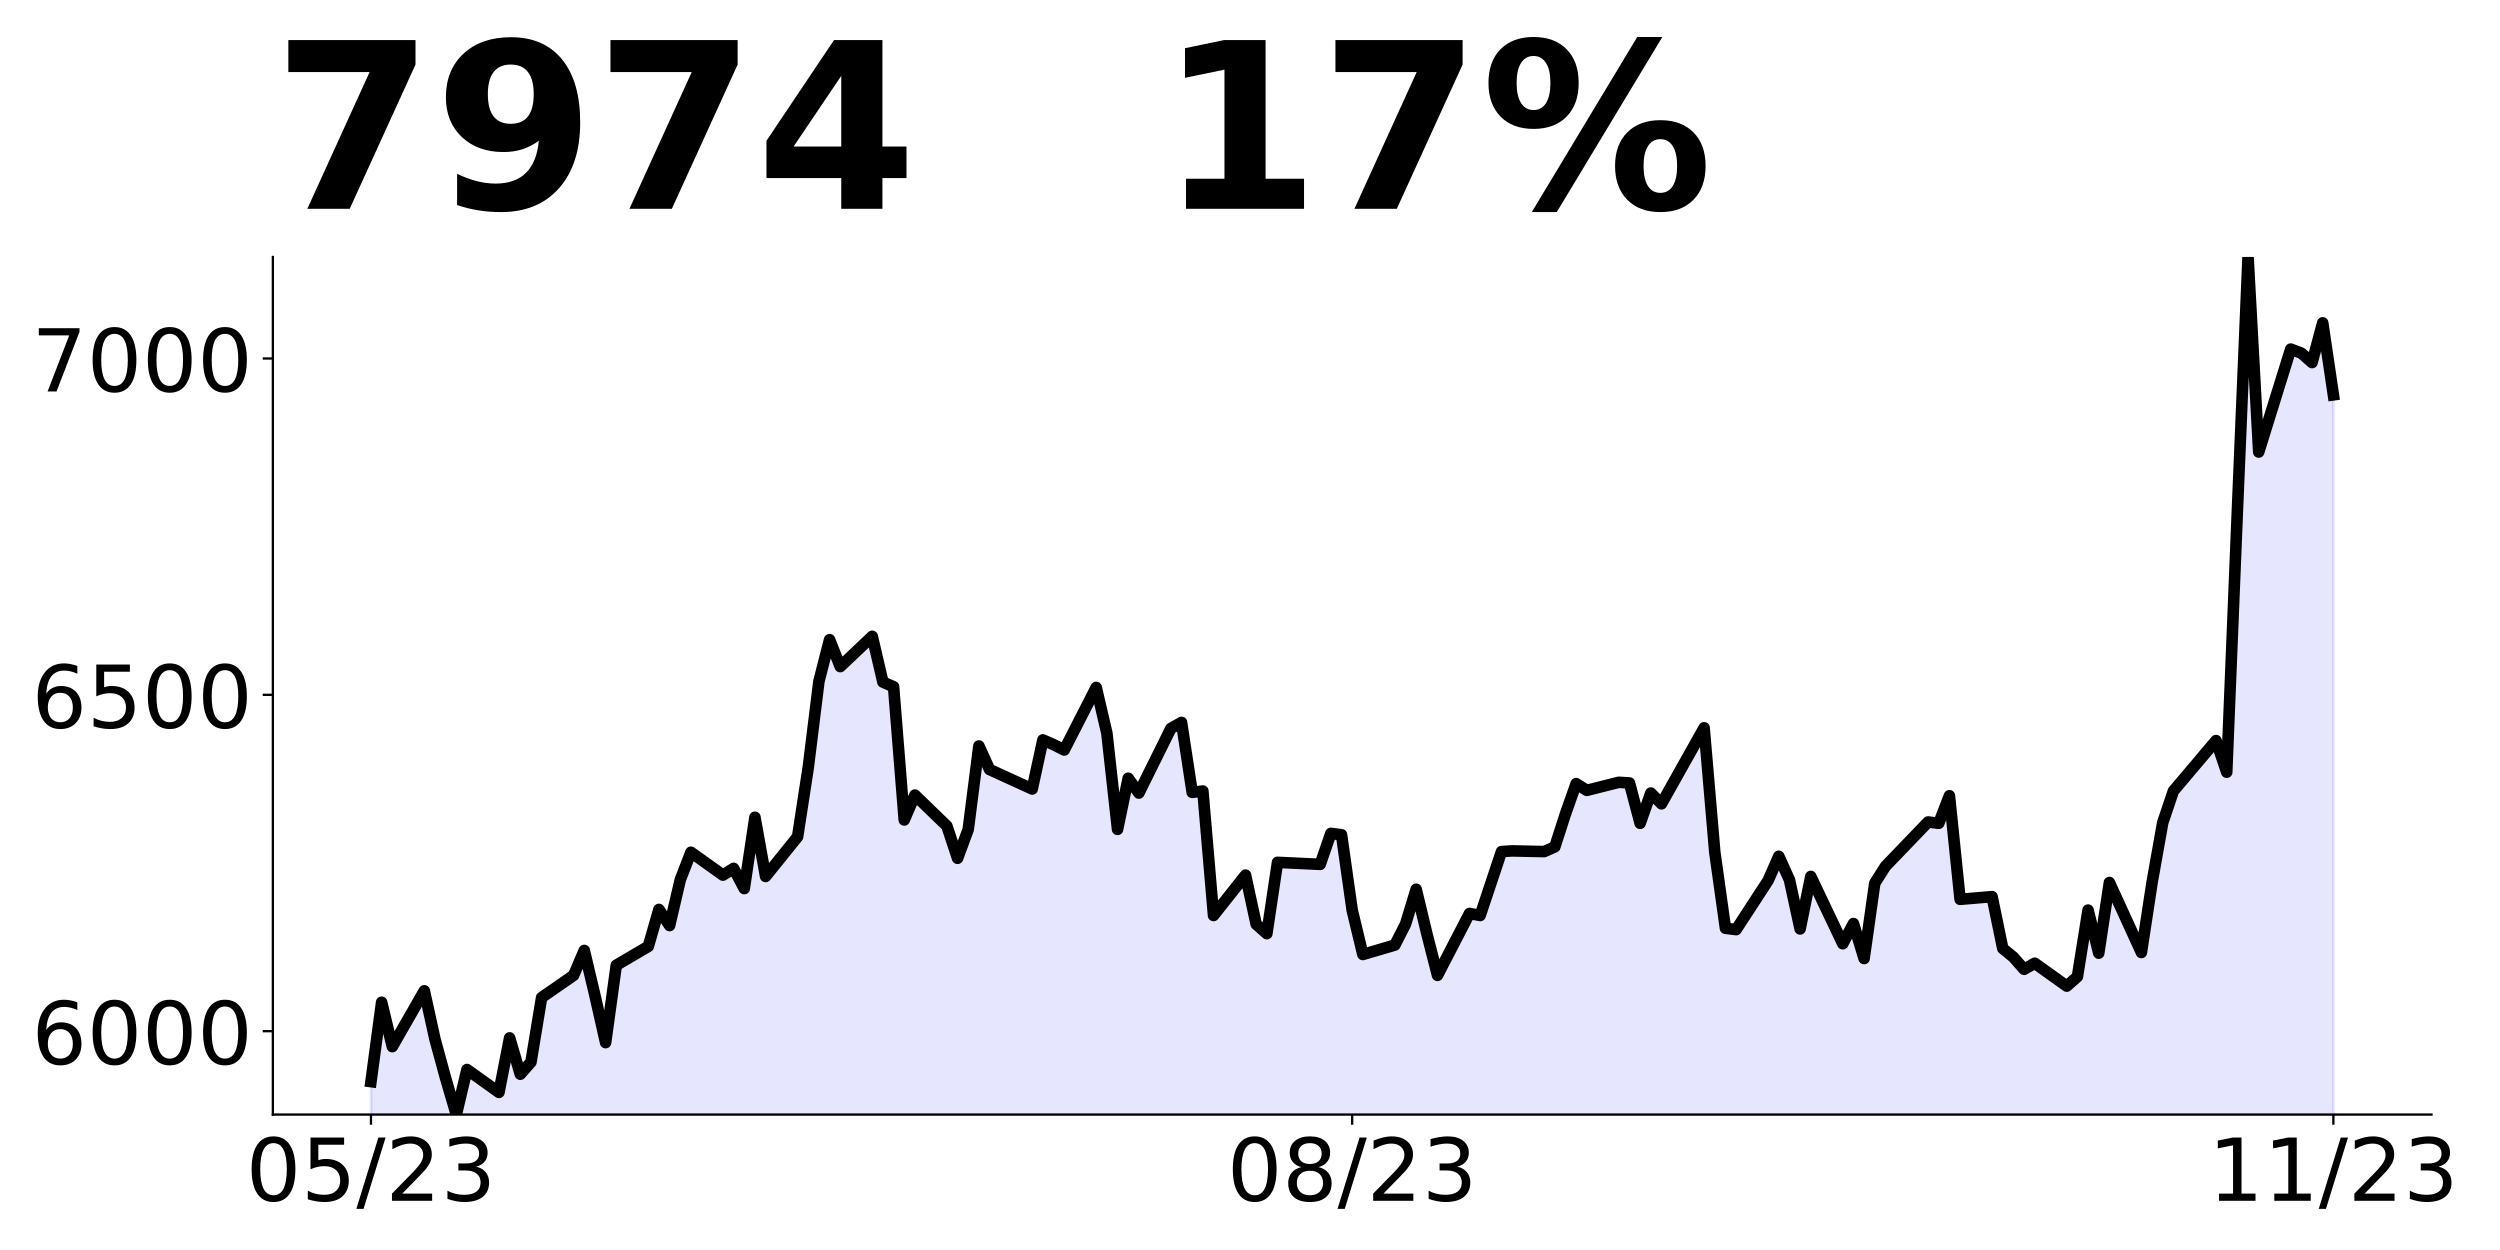 <?xml version="1.0" encoding="utf-8" standalone="no"?>
<!DOCTYPE svg PUBLIC "-//W3C//DTD SVG 1.1//EN"
  "http://www.w3.org/Graphics/SVG/1.1/DTD/svg11.dtd">
<!-- Created with matplotlib (https://matplotlib.org/) -->
<svg height="432pt" version="1.1" viewBox="0 0 864 432" width="864pt" xmlns="http://www.w3.org/2000/svg" xmlns:xlink="http://www.w3.org/1999/xlink">
 <defs>
  <style type="text/css">
*{stroke-linecap:butt;stroke-linejoin:round;}
  </style>
 </defs>
 <g id="figure_1">
  <g id="patch_1">
   <path d="M 0 432 
L 864 432 
L 864 0 
L 0 0 
z
" style="fill:none;"/>
  </g>
  <g id="axes_1">
   <g id="patch_2">
    <path d="M 94.3 385.2 
L 840.324 385.2 
L 840.324 88.8 
L 94.3 88.8 
z
" style="fill:none;"/>
   </g>
   <g id="PolyCollection_1">
    <path clip-path="url(#p6665ced34d)" d="M 128.21 1751.197 
L 128.21 373.809 
L 131.896 346.377 
L 135.582 361.72 
L 146.64 342.425 
L 150.326 359.163 
L 154.011 372.647 
L 157.697 385.2 
L 161.383 369.624 
L 172.441 377.528 
L 176.127 358.698 
L 179.813 371.252 
L 183.499 367.067 
L 187.184 344.75 
L 198.242 337.079 
L 201.928 328.477 
L 205.614 344.053 
L 209.3 360.326 
L 212.986 333.592 
L 224.043 327.082 
L 227.729 314.296 
L 231.415 319.876 
L 235.101 304.068 
L 238.787 294.536 
L 249.845 302.44 
L 253.53 300.116 
L 257.216 307.09 
L 260.902 282.448 
L 264.588 302.905 
L 275.646 289.19 
L 279.332 265.245 
L 283.017 235.489 
L 286.703 221.076 
L 290.389 230.375 
L 301.447 219.913 
L 305.133 235.721 
L 308.819 237.349 
L 312.505 283.378 
L 316.19 274.776 
L 327.248 285.47 
L 330.934 296.629 
L 334.62 286.632 
L 338.306 257.806 
L 341.992 265.943 
L 356.735 272.684 
L 360.421 255.714 
L 364.107 257.341 
L 367.793 259.201 
L 378.851 237.581 
L 382.536 253.389 
L 386.222 286.632 
L 389.908 268.965 
L 393.594 274.079 
L 404.652 251.762 
L 408.338 249.67 
L 412.024 273.847 
L 415.709 273.382 
L 419.395 316.389 
L 430.453 302.44 
L 434.139 319.411 
L 437.825 322.665 
L 441.511 298.024 
L 456.254 298.721 
L 459.94 288.027 
L 463.626 288.492 
L 467.312 314.529 
L 470.998 329.872 
L 482.055 326.617 
L 485.741 319.411 
L 489.427 307.322 
L 493.113 322.665 
L 496.799 337.079 
L 507.857 315.691 
L 511.543 316.389 
L 515.228 305.463 
L 518.914 294.304 
L 522.6 294.072 
L 533.658 294.304 
L 537.344 292.677 
L 541.03 281.286 
L 544.716 270.824 
L 548.401 273.149 
L 559.459 270.36 
L 563.145 270.592 
L 566.831 284.54 
L 570.517 274.079 
L 574.203 277.799 
L 588.946 251.529 
L 592.632 294.536 
L 596.318 320.806 
L 600.004 321.271 
L 611.062 304.3 
L 614.747 295.931 
L 618.433 304.068 
L 622.119 321.038 
L 625.805 302.905 
L 636.863 326.152 
L 640.549 319.178 
L 644.235 331.267 
L 647.92 305.23 
L 651.606 299.418 
L 666.35 284.075 
L 670.036 284.54 
L 673.722 275.009 
L 677.408 310.809 
L 688.465 309.88 
L 692.151 327.78 
L 695.837 330.802 
L 699.523 334.986 
L 703.209 332.894 
L 714.266 340.798 
L 717.952 337.544 
L 721.638 314.529 
L 725.324 329.407 
L 729.01 304.998 
L 740.068 329.175 
L 743.754 304.998 
L 747.439 284.308 
L 751.125 273.382 
L 765.869 255.946 
L 769.555 266.872 
L 773.241 176.441 
L 776.927 88.8 
L 780.612 156.216 
L 791.67 120.648 
L 795.356 122.043 
L 799.042 125.298 
L 802.728 111.582 
L 806.414 136.456 
L 806.414 1751.197 
L 806.414 1751.197 
L 802.728 1751.197 
L 799.042 1751.197 
L 795.356 1751.197 
L 791.67 1751.197 
L 780.612 1751.197 
L 776.927 1751.197 
L 773.241 1751.197 
L 769.555 1751.197 
L 765.869 1751.197 
L 751.125 1751.197 
L 747.439 1751.197 
L 743.754 1751.197 
L 740.068 1751.197 
L 729.01 1751.197 
L 725.324 1751.197 
L 721.638 1751.197 
L 717.952 1751.197 
L 714.266 1751.197 
L 703.209 1751.197 
L 699.523 1751.197 
L 695.837 1751.197 
L 692.151 1751.197 
L 688.465 1751.197 
L 677.408 1751.197 
L 673.722 1751.197 
L 670.036 1751.197 
L 666.35 1751.197 
L 651.606 1751.197 
L 647.92 1751.197 
L 644.235 1751.197 
L 640.549 1751.197 
L 636.863 1751.197 
L 625.805 1751.197 
L 622.119 1751.197 
L 618.433 1751.197 
L 614.747 1751.197 
L 611.062 1751.197 
L 600.004 1751.197 
L 596.318 1751.197 
L 592.632 1751.197 
L 588.946 1751.197 
L 574.203 1751.197 
L 570.517 1751.197 
L 566.831 1751.197 
L 563.145 1751.197 
L 559.459 1751.197 
L 548.401 1751.197 
L 544.716 1751.197 
L 541.03 1751.197 
L 537.344 1751.197 
L 533.658 1751.197 
L 522.6 1751.197 
L 518.914 1751.197 
L 515.228 1751.197 
L 511.543 1751.197 
L 507.857 1751.197 
L 496.799 1751.197 
L 493.113 1751.197 
L 489.427 1751.197 
L 485.741 1751.197 
L 482.055 1751.197 
L 470.998 1751.197 
L 467.312 1751.197 
L 463.626 1751.197 
L 459.94 1751.197 
L 456.254 1751.197 
L 441.511 1751.197 
L 437.825 1751.197 
L 434.139 1751.197 
L 430.453 1751.197 
L 419.395 1751.197 
L 415.709 1751.197 
L 412.024 1751.197 
L 408.338 1751.197 
L 404.652 1751.197 
L 393.594 1751.197 
L 389.908 1751.197 
L 386.222 1751.197 
L 382.536 1751.197 
L 378.851 1751.197 
L 367.793 1751.197 
L 364.107 1751.197 
L 360.421 1751.197 
L 356.735 1751.197 
L 341.992 1751.197 
L 338.306 1751.197 
L 334.62 1751.197 
L 330.934 1751.197 
L 327.248 1751.197 
L 316.19 1751.197 
L 312.505 1751.197 
L 308.819 1751.197 
L 305.133 1751.197 
L 301.447 1751.197 
L 290.389 1751.197 
L 286.703 1751.197 
L 283.017 1751.197 
L 279.332 1751.197 
L 275.646 1751.197 
L 264.588 1751.197 
L 260.902 1751.197 
L 257.216 1751.197 
L 253.53 1751.197 
L 249.845 1751.197 
L 238.787 1751.197 
L 235.101 1751.197 
L 231.415 1751.197 
L 227.729 1751.197 
L 224.043 1751.197 
L 212.986 1751.197 
L 209.3 1751.197 
L 205.614 1751.197 
L 201.928 1751.197 
L 198.242 1751.197 
L 187.184 1751.197 
L 183.499 1751.197 
L 179.813 1751.197 
L 176.127 1751.197 
L 172.441 1751.197 
L 161.383 1751.197 
L 157.697 1751.197 
L 154.011 1751.197 
L 150.326 1751.197 
L 146.64 1751.197 
L 135.582 1751.197 
L 131.896 1751.197 
L 128.21 1751.197 
z
" style="fill:#0000ff;fill-opacity:0.1;stroke:#0000ff;stroke-opacity:0.1;"/>
   </g>
   <g id="matplotlib.axis_1">
    <g id="xtick_1">
     <g id="line2d_1">
      <defs>
       <path d="M 0 0 
L 0 3.5 
" id="m1e8f972f50" style="stroke:#000000;stroke-width:0.8;"/>
      </defs>
      <g>
       <use style="stroke:#000000;stroke-width:0.8;" x="128.21" xlink:href="#m1e8f972f50" y="385.2"/>
      </g>
     </g>
     <g id="text_1">
      <!-- 05/23 -->
      <defs>
       <path d="M 31.781 66.406 
Q 24.172 66.406 20.328 58.906 
Q 16.5 51.422 16.5 36.375 
Q 16.5 21.391 20.328 13.891 
Q 24.172 6.391 31.781 6.391 
Q 39.453 6.391 43.281 13.891 
Q 47.125 21.391 47.125 36.375 
Q 47.125 51.422 43.281 58.906 
Q 39.453 66.406 31.781 66.406 
z
M 31.781 74.219 
Q 44.047 74.219 50.516 64.516 
Q 56.984 54.828 56.984 36.375 
Q 56.984 17.969 50.516 8.266 
Q 44.047 -1.422 31.781 -1.422 
Q 19.531 -1.422 13.062 8.266 
Q 6.594 17.969 6.594 36.375 
Q 6.594 54.828 13.062 64.516 
Q 19.531 74.219 31.781 74.219 
z
" id="DejaVuSans-48"/>
       <path d="M 10.797 72.906 
L 49.516 72.906 
L 49.516 64.594 
L 19.828 64.594 
L 19.828 46.734 
Q 21.969 47.469 24.109 47.828 
Q 26.266 48.188 28.422 48.188 
Q 40.625 48.188 47.75 41.5 
Q 54.891 34.812 54.891 23.391 
Q 54.891 11.625 47.562 5.094 
Q 40.234 -1.422 26.906 -1.422 
Q 22.312 -1.422 17.547 -0.641 
Q 12.797 0.141 7.719 1.703 
L 7.719 11.625 
Q 12.109 9.234 16.797 8.062 
Q 21.484 6.891 26.703 6.891 
Q 35.156 6.891 40.078 11.328 
Q 45.016 15.766 45.016 23.391 
Q 45.016 31 40.078 35.438 
Q 35.156 39.891 26.703 39.891 
Q 22.75 39.891 18.812 39.016 
Q 14.891 38.141 10.797 36.281 
z
" id="DejaVuSans-53"/>
       <path d="M 25.391 72.906 
L 33.688 72.906 
L 8.297 -9.281 
L 0 -9.281 
z
" id="DejaVuSans-47"/>
       <path d="M 19.188 8.297 
L 53.609 8.297 
L 53.609 0 
L 7.328 0 
L 7.328 8.297 
Q 12.938 14.109 22.625 23.891 
Q 32.328 33.688 34.812 36.531 
Q 39.547 41.844 41.422 45.531 
Q 43.312 49.219 43.312 52.781 
Q 43.312 58.594 39.234 62.25 
Q 35.156 65.922 28.609 65.922 
Q 23.969 65.922 18.812 64.312 
Q 13.672 62.703 7.812 59.422 
L 7.812 69.391 
Q 13.766 71.781 18.938 73 
Q 24.125 74.219 28.422 74.219 
Q 39.75 74.219 46.484 68.547 
Q 53.219 62.891 53.219 53.422 
Q 53.219 48.922 51.531 44.891 
Q 49.859 40.875 45.406 35.406 
Q 44.188 33.984 37.641 27.219 
Q 31.109 20.453 19.188 8.297 
z
" id="DejaVuSans-50"/>
       <path d="M 40.578 39.312 
Q 47.656 37.797 51.625 33 
Q 55.609 28.219 55.609 21.188 
Q 55.609 10.406 48.188 4.484 
Q 40.766 -1.422 27.094 -1.422 
Q 22.516 -1.422 17.656 -0.516 
Q 12.797 0.391 7.625 2.203 
L 7.625 11.719 
Q 11.719 9.328 16.594 8.109 
Q 21.484 6.891 26.812 6.891 
Q 36.078 6.891 40.938 10.547 
Q 45.797 14.203 45.797 21.188 
Q 45.797 27.641 41.281 31.266 
Q 36.766 34.906 28.719 34.906 
L 20.219 34.906 
L 20.219 43.016 
L 29.109 43.016 
Q 36.375 43.016 40.234 45.922 
Q 44.094 48.828 44.094 54.297 
Q 44.094 59.906 40.109 62.906 
Q 36.141 65.922 28.719 65.922 
Q 24.656 65.922 20.016 65.031 
Q 15.375 64.156 9.812 62.312 
L 9.812 71.094 
Q 15.438 72.656 20.344 73.438 
Q 25.25 74.219 29.594 74.219 
Q 40.828 74.219 47.359 69.109 
Q 53.906 64.016 53.906 55.328 
Q 53.906 49.266 50.438 45.094 
Q 46.969 40.922 40.578 39.312 
z
" id="DejaVuSans-51"/>
      </defs>
      <g transform="translate(84.982 414.995)scale(0.3 -0.3)">
       <use xlink:href="#DejaVuSans-48"/>
       <use x="63.623" xlink:href="#DejaVuSans-53"/>
       <use x="127.246" xlink:href="#DejaVuSans-47"/>
       <use x="160.938" xlink:href="#DejaVuSans-50"/>
       <use x="224.561" xlink:href="#DejaVuSans-51"/>
      </g>
     </g>
    </g>
    <g id="xtick_2">
     <g id="line2d_2">
      <g>
       <use style="stroke:#000000;stroke-width:0.8;" x="467.312" xlink:href="#m1e8f972f50" y="385.2"/>
      </g>
     </g>
     <g id="text_2">
      <!-- 08/23 -->
      <defs>
       <path d="M 31.781 34.625 
Q 24.75 34.625 20.719 30.859 
Q 16.703 27.094 16.703 20.516 
Q 16.703 13.922 20.719 10.156 
Q 24.75 6.391 31.781 6.391 
Q 38.812 6.391 42.859 10.172 
Q 46.922 13.969 46.922 20.516 
Q 46.922 27.094 42.891 30.859 
Q 38.875 34.625 31.781 34.625 
z
M 21.922 38.812 
Q 15.578 40.375 12.031 44.719 
Q 8.5 49.078 8.5 55.328 
Q 8.5 64.062 14.719 69.141 
Q 20.953 74.219 31.781 74.219 
Q 42.672 74.219 48.875 69.141 
Q 55.078 64.062 55.078 55.328 
Q 55.078 49.078 51.531 44.719 
Q 48 40.375 41.703 38.812 
Q 48.828 37.156 52.797 32.312 
Q 56.781 27.484 56.781 20.516 
Q 56.781 9.906 50.312 4.234 
Q 43.844 -1.422 31.781 -1.422 
Q 19.734 -1.422 13.25 4.234 
Q 6.781 9.906 6.781 20.516 
Q 6.781 27.484 10.781 32.312 
Q 14.797 37.156 21.922 38.812 
z
M 18.312 54.391 
Q 18.312 48.734 21.844 45.562 
Q 25.391 42.391 31.781 42.391 
Q 38.141 42.391 41.719 45.562 
Q 45.312 48.734 45.312 54.391 
Q 45.312 60.062 41.719 63.234 
Q 38.141 66.406 31.781 66.406 
Q 25.391 66.406 21.844 63.234 
Q 18.312 60.062 18.312 54.391 
z
" id="DejaVuSans-56"/>
      </defs>
      <g transform="translate(424.084 414.995)scale(0.3 -0.3)">
       <use xlink:href="#DejaVuSans-48"/>
       <use x="63.623" xlink:href="#DejaVuSans-56"/>
       <use x="127.246" xlink:href="#DejaVuSans-47"/>
       <use x="160.938" xlink:href="#DejaVuSans-50"/>
       <use x="224.561" xlink:href="#DejaVuSans-51"/>
      </g>
     </g>
    </g>
    <g id="xtick_3">
     <g id="line2d_3">
      <g>
       <use style="stroke:#000000;stroke-width:0.8;" x="806.414" xlink:href="#m1e8f972f50" y="385.2"/>
      </g>
     </g>
     <g id="text_3">
      <!-- 11/23 -->
      <defs>
       <path d="M 12.406 8.297 
L 28.516 8.297 
L 28.516 63.922 
L 10.984 60.406 
L 10.984 69.391 
L 28.422 72.906 
L 38.281 72.906 
L 38.281 8.297 
L 54.391 8.297 
L 54.391 0 
L 12.406 0 
z
" id="DejaVuSans-49"/>
      </defs>
      <g transform="translate(763.186 414.995)scale(0.3 -0.3)">
       <use xlink:href="#DejaVuSans-49"/>
       <use x="63.623" xlink:href="#DejaVuSans-49"/>
       <use x="127.246" xlink:href="#DejaVuSans-47"/>
       <use x="160.938" xlink:href="#DejaVuSans-50"/>
       <use x="224.561" xlink:href="#DejaVuSans-51"/>
      </g>
     </g>
    </g>
   </g>
   <g id="matplotlib.axis_2">
    <g id="ytick_1">
     <g id="line2d_4">
      <defs>
       <path d="M 0 0 
L -3.5 0 
" id="me78045c284" style="stroke:#000000;stroke-width:0.8;"/>
      </defs>
      <g>
       <use style="stroke:#000000;stroke-width:0.8;" x="94.3" xlink:href="#me78045c284" y="356.374"/>
      </g>
     </g>
     <g id="text_4">
      <!-- 6000 -->
      <defs>
       <path d="M 33.016 40.375 
Q 26.375 40.375 22.484 35.828 
Q 18.609 31.297 18.609 23.391 
Q 18.609 15.531 22.484 10.953 
Q 26.375 6.391 33.016 6.391 
Q 39.656 6.391 43.531 10.953 
Q 47.406 15.531 47.406 23.391 
Q 47.406 31.297 43.531 35.828 
Q 39.656 40.375 33.016 40.375 
z
M 52.594 71.297 
L 52.594 62.312 
Q 48.875 64.062 45.094 64.984 
Q 41.312 65.922 37.594 65.922 
Q 27.828 65.922 22.672 59.328 
Q 17.531 52.734 16.797 39.406 
Q 19.672 43.656 24.016 45.922 
Q 28.375 48.188 33.594 48.188 
Q 44.578 48.188 50.953 41.516 
Q 57.328 34.859 57.328 23.391 
Q 57.328 12.156 50.688 5.359 
Q 44.047 -1.422 33.016 -1.422 
Q 20.359 -1.422 13.672 8.266 
Q 6.984 17.969 6.984 36.375 
Q 6.984 53.656 15.188 63.938 
Q 23.391 74.219 37.203 74.219 
Q 40.922 74.219 44.703 73.484 
Q 48.484 72.75 52.594 71.297 
z
" id="DejaVuSans-54"/>
      </defs>
      <g transform="translate(10.95 367.771)scale(0.3 -0.3)">
       <use xlink:href="#DejaVuSans-54"/>
       <use x="63.623" xlink:href="#DejaVuSans-48"/>
       <use x="127.246" xlink:href="#DejaVuSans-48"/>
       <use x="190.869" xlink:href="#DejaVuSans-48"/>
      </g>
     </g>
    </g>
    <g id="ytick_2">
     <g id="line2d_5">
      <g>
       <use style="stroke:#000000;stroke-width:0.8;" x="94.3" xlink:href="#me78045c284" y="240.138"/>
      </g>
     </g>
     <g id="text_5">
      <!-- 6500 -->
      <g transform="translate(10.95 251.536)scale(0.3 -0.3)">
       <use xlink:href="#DejaVuSans-54"/>
       <use x="63.623" xlink:href="#DejaVuSans-53"/>
       <use x="127.246" xlink:href="#DejaVuSans-48"/>
       <use x="190.869" xlink:href="#DejaVuSans-48"/>
      </g>
     </g>
    </g>
    <g id="ytick_3">
     <g id="line2d_6">
      <g>
       <use style="stroke:#000000;stroke-width:0.8;" x="94.3" xlink:href="#me78045c284" y="123.903"/>
      </g>
     </g>
     <g id="text_6">
      <!-- 7000 -->
      <defs>
       <path d="M 8.203 72.906 
L 55.078 72.906 
L 55.078 68.703 
L 28.609 0 
L 18.312 0 
L 43.219 64.594 
L 8.203 64.594 
z
" id="DejaVuSans-55"/>
      </defs>
      <g transform="translate(10.95 135.301)scale(0.3 -0.3)">
       <use xlink:href="#DejaVuSans-55"/>
       <use x="63.623" xlink:href="#DejaVuSans-48"/>
       <use x="127.246" xlink:href="#DejaVuSans-48"/>
       <use x="190.869" xlink:href="#DejaVuSans-48"/>
      </g>
     </g>
    </g>
   </g>
   <g id="line2d_7">
    <path clip-path="url(#p6665ced34d)" d="M 128.21 373.809 
L 131.896 346.377 
L 135.582 361.72 
L 146.64 342.425 
L 150.326 359.163 
L 154.011 372.647 
L 157.697 385.2 
L 161.383 369.624 
L 172.441 377.528 
L 176.127 358.698 
L 179.813 371.252 
L 183.499 367.067 
L 187.184 344.75 
L 198.242 337.079 
L 201.928 328.477 
L 205.614 344.053 
L 209.3 360.326 
L 212.986 333.592 
L 224.043 327.082 
L 227.729 314.296 
L 231.415 319.876 
L 235.101 304.068 
L 238.787 294.536 
L 249.845 302.44 
L 253.53 300.116 
L 257.216 307.09 
L 260.902 282.448 
L 264.588 302.905 
L 275.646 289.19 
L 279.332 265.245 
L 283.017 235.489 
L 286.703 221.076 
L 290.389 230.375 
L 301.447 219.913 
L 305.133 235.721 
L 308.819 237.349 
L 312.505 283.378 
L 316.19 274.776 
L 327.248 285.47 
L 330.934 296.629 
L 334.62 286.632 
L 338.306 257.806 
L 341.992 265.943 
L 356.735 272.684 
L 360.421 255.714 
L 364.107 257.341 
L 367.793 259.201 
L 378.851 237.581 
L 382.536 253.389 
L 386.222 286.632 
L 389.908 268.965 
L 393.594 274.079 
L 404.652 251.762 
L 408.338 249.67 
L 412.024 273.847 
L 415.709 273.382 
L 419.395 316.389 
L 430.453 302.44 
L 434.139 319.411 
L 437.825 322.665 
L 441.511 298.024 
L 456.254 298.721 
L 459.94 288.027 
L 463.626 288.492 
L 467.312 314.529 
L 470.998 329.872 
L 482.055 326.617 
L 485.741 319.411 
L 489.427 307.322 
L 493.113 322.665 
L 496.799 337.079 
L 507.857 315.691 
L 511.543 316.389 
L 518.914 294.304 
L 522.6 294.072 
L 533.658 294.304 
L 537.344 292.677 
L 541.03 281.286 
L 544.716 270.824 
L 548.401 273.149 
L 559.459 270.36 
L 563.145 270.592 
L 566.831 284.54 
L 570.517 274.079 
L 574.203 277.799 
L 588.946 251.529 
L 592.632 294.536 
L 596.318 320.806 
L 600.004 321.271 
L 611.062 304.3 
L 614.747 295.931 
L 618.433 304.068 
L 622.119 321.038 
L 625.805 302.905 
L 636.863 326.152 
L 640.549 319.178 
L 644.235 331.267 
L 647.92 305.23 
L 651.606 299.418 
L 666.35 284.075 
L 670.036 284.54 
L 673.722 275.009 
L 677.408 310.809 
L 688.465 309.88 
L 692.151 327.78 
L 695.837 330.802 
L 699.523 334.986 
L 703.209 332.894 
L 714.266 340.798 
L 717.952 337.544 
L 721.638 314.529 
L 725.324 329.407 
L 729.01 304.998 
L 740.068 329.175 
L 743.754 304.998 
L 747.439 284.308 
L 751.125 273.382 
L 765.869 255.946 
L 769.555 266.872 
L 773.241 176.441 
L 776.927 88.8 
L 780.612 156.216 
L 791.67 120.648 
L 795.356 122.043 
L 799.042 125.298 
L 802.728 111.582 
L 806.414 136.456 
L 806.414 136.456 
" style="fill:none;stroke:#000000;stroke-linecap:square;stroke-width:4;"/>
   </g>
   <g id="patch_3">
    <path d="M 94.3 385.2 
L 94.3 88.8 
" style="fill:none;stroke:#000000;stroke-linecap:square;stroke-linejoin:miter;stroke-width:0.8;"/>
   </g>
   <g id="patch_4">
    <path d="M 94.3 385.2 
L 840.324 385.2 
" style="fill:none;stroke:#000000;stroke-linecap:square;stroke-linejoin:miter;stroke-width:0.8;"/>
   </g>
   <g id="text_7">
    <!-- 7974   17% -->
    <defs>
     <path d="M 6.688 72.906 
L 61.625 72.906 
L 61.625 62.312 
L 33.203 0 
L 14.891 0 
L 41.797 59.078 
L 6.688 59.078 
z
" id="DejaVuSans-Bold-55"/>
     <path d="M 10.016 1.609 
L 10.016 15.094 
Q 14.5 12.984 18.594 11.938 
Q 22.703 10.891 26.703 10.891 
Q 35.109 10.891 39.797 15.547 
Q 44.484 20.219 45.312 29.391 
Q 42 26.953 38.234 25.734 
Q 34.469 24.516 30.078 24.516 
Q 18.891 24.516 12.031 31.031 
Q 5.172 37.547 5.172 48.188 
Q 5.172 59.969 12.812 67.047 
Q 20.453 74.125 33.297 74.125 
Q 47.562 74.125 55.375 64.5 
Q 63.188 54.891 63.188 37.312 
Q 63.188 19.234 54.047 8.906 
Q 44.922 -1.422 29 -1.422 
Q 23.875 -1.422 19.188 -0.656 
Q 14.5 0.094 10.016 1.609 
z
M 33.203 36.719 
Q 38.141 36.719 40.625 39.906 
Q 43.109 43.109 43.109 49.516 
Q 43.109 55.859 40.625 59.078 
Q 38.141 62.312 33.203 62.312 
Q 28.266 62.312 25.781 59.078 
Q 23.297 55.859 23.297 49.516 
Q 23.297 43.109 25.781 39.906 
Q 28.266 36.719 33.203 36.719 
z
" id="DejaVuSans-Bold-57"/>
     <path d="M 36.812 57.422 
L 16.219 26.906 
L 36.812 26.906 
z
M 33.688 72.906 
L 54.594 72.906 
L 54.594 26.906 
L 64.984 26.906 
L 64.984 13.281 
L 54.594 13.281 
L 54.594 0 
L 36.812 0 
L 36.812 13.281 
L 4.5 13.281 
L 4.5 29.391 
z
" id="DejaVuSans-Bold-52"/>
     <path id="DejaVuSans-Bold-32"/>
     <path d="M 11.719 12.984 
L 28.328 12.984 
L 28.328 60.109 
L 11.281 56.594 
L 11.281 69.391 
L 28.219 72.906 
L 46.094 72.906 
L 46.094 12.984 
L 62.703 12.984 
L 62.703 0 
L 11.719 0 
z
" id="DejaVuSans-Bold-49"/>
     <path d="M 77.484 30.078 
Q 74.031 30.078 72.125 27.078 
Q 70.219 24.078 70.219 18.5 
Q 70.219 12.891 72.094 9.891 
Q 73.969 6.891 77.484 6.891 
Q 81 6.891 82.859 9.891 
Q 84.719 12.891 84.719 18.5 
Q 84.719 24.078 82.828 27.078 
Q 80.953 30.078 77.484 30.078 
z
M 77.484 38.281 
Q 86.578 38.281 91.797 33 
Q 97.016 27.734 97.016 18.5 
Q 97.016 9.281 91.797 3.922 
Q 86.578 -1.422 77.484 -1.422 
Q 68.406 -1.422 63.156 3.922 
Q 57.906 9.281 57.906 18.5 
Q 57.906 27.688 63.156 32.984 
Q 68.406 38.281 77.484 38.281 
z
M 32.719 -1.422 
L 21.922 -1.422 
L 67.484 74.219 
L 78.328 74.219 
z
M 22.703 74.219 
Q 31.781 74.219 36.984 68.922 
Q 42.188 63.625 42.188 54.391 
Q 42.188 45.172 36.984 39.844 
Q 31.781 34.516 22.703 34.516 
Q 13.625 34.516 8.422 39.844 
Q 3.219 45.172 3.219 54.391 
Q 3.219 63.625 8.422 68.922 
Q 13.625 74.219 22.703 74.219 
z
M 22.703 66.016 
Q 19.188 66.016 17.281 62.984 
Q 15.375 59.969 15.375 54.391 
Q 15.375 48.781 17.281 45.719 
Q 19.188 42.672 22.703 42.672 
Q 26.219 42.672 28.094 45.719 
Q 29.984 48.781 29.984 54.391 
Q 29.984 59.969 28.078 62.984 
Q 26.172 66.016 22.703 66.016 
z
" id="DejaVuSans-Bold-37"/>
    </defs>
    <g transform="translate(94.3 72.162)scale(0.8 -0.8)">
     <use xlink:href="#DejaVuSans-Bold-55"/>
     <use x="69.58" xlink:href="#DejaVuSans-Bold-57"/>
     <use x="139.16" xlink:href="#DejaVuSans-Bold-55"/>
     <use x="208.74" xlink:href="#DejaVuSans-Bold-52"/>
     <use x="278.32" xlink:href="#DejaVuSans-Bold-32"/>
     <use x="313.135" xlink:href="#DejaVuSans-Bold-32"/>
     <use x="347.949" xlink:href="#DejaVuSans-Bold-32"/>
     <use x="382.764" xlink:href="#DejaVuSans-Bold-49"/>
     <use x="452.344" xlink:href="#DejaVuSans-Bold-55"/>
     <use x="521.924" xlink:href="#DejaVuSans-Bold-37"/>
    </g>
   </g>
  </g>
 </g>
 <defs>
  <clipPath id="p6665ced34d">
   <rect height="296.4" width="746.024" x="94.3" y="88.8"/>
  </clipPath>
 </defs>
</svg>
